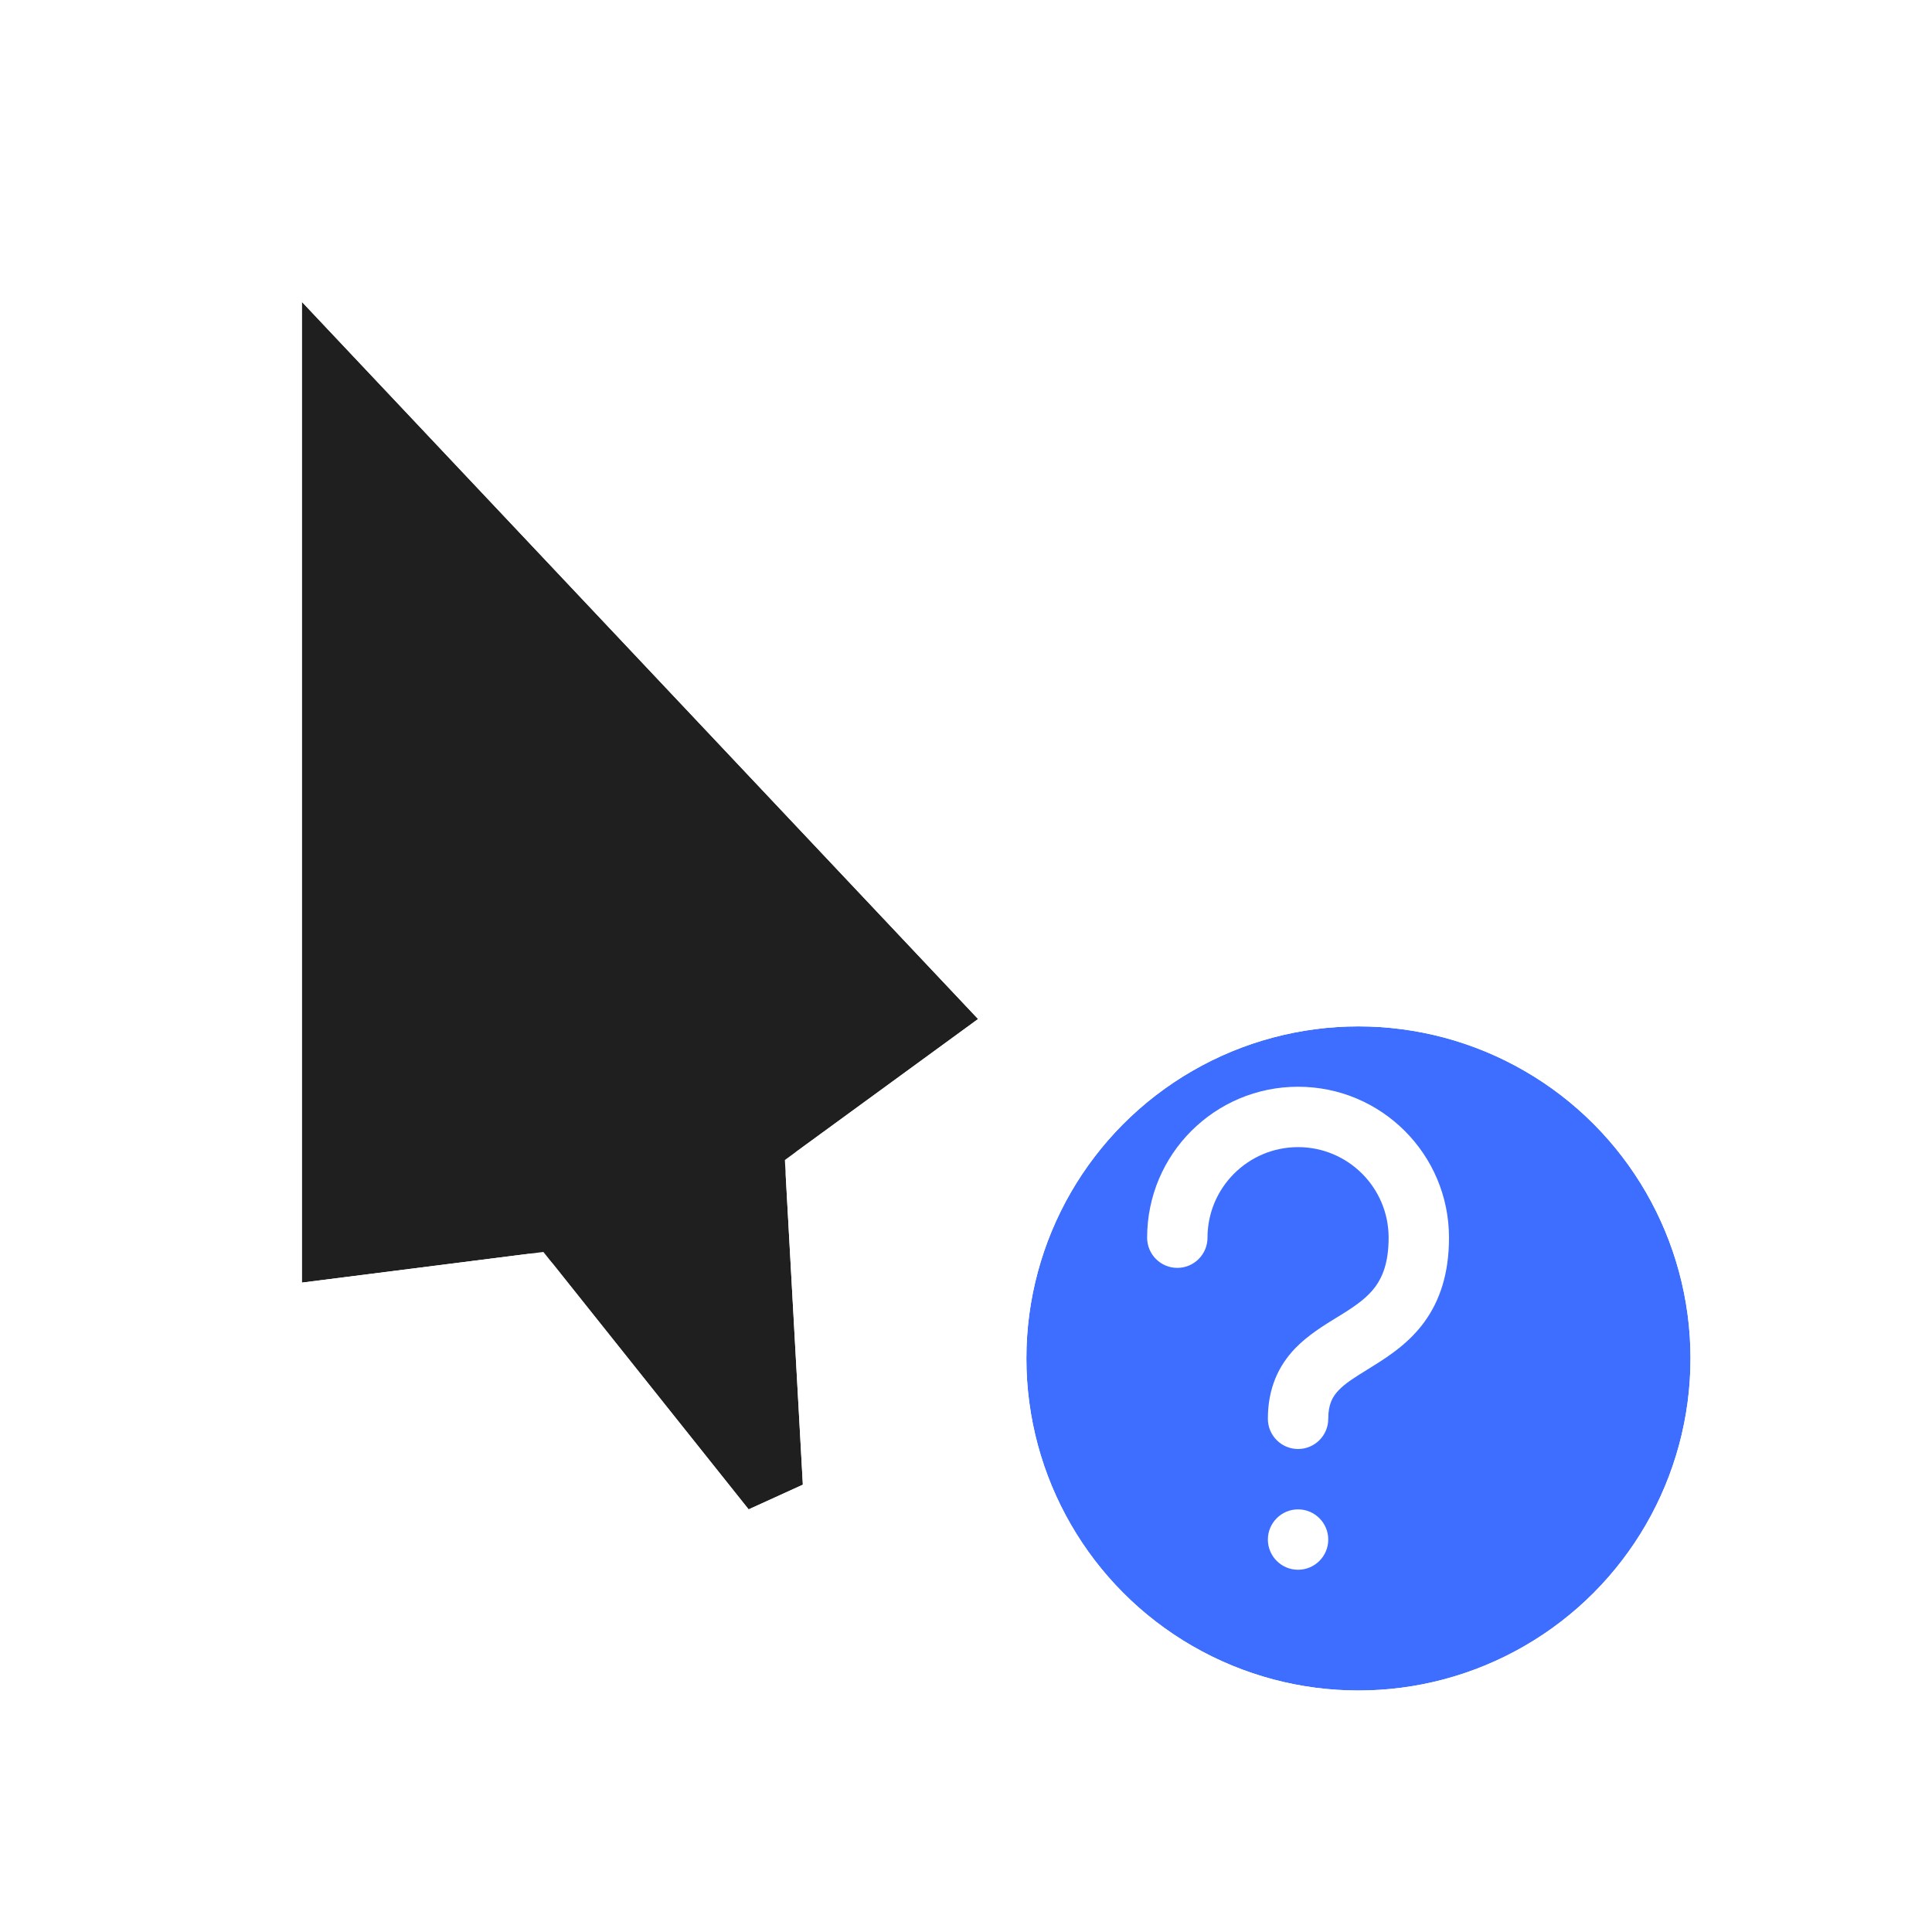 <svg width="32" height="32" viewBox="0 0 32 32" fill="none" xmlns="http://www.w3.org/2000/svg">
<g filter="url(#filter0_d_102_69)">
<path d="M15.2 15.878L4 4L4 20.244L8 19.736L11.4 24L12.298 23.591L12 18.213L15.2 15.878Z" fill="#1F1F1F"/>
<path d="M15.564 15.535C15.662 15.64 15.711 15.781 15.698 15.924C15.685 16.067 15.611 16.198 15.495 16.282L12.514 18.457L12.797 23.564C12.809 23.769 12.693 23.961 12.505 24.046L11.607 24.455C11.398 24.55 11.152 24.491 11.009 24.312L7.784 20.267L4.063 20.74C3.92 20.758 3.777 20.714 3.669 20.619C3.562 20.524 3.5 20.387 3.5 20.244L3.5 4C3.5 3.795 3.625 3.611 3.815 3.535C4.006 3.46 4.223 3.508 4.364 3.657L15.564 15.535Z" stroke="white" stroke-linejoin="round"/>
</g>
<g filter="url(#filter1_d_102_69)">
<circle cx="21.5" cy="21.5" r="5.5" fill="#3D6EFF"/>
<circle cx="21.5" cy="21.5" r="6" stroke="white" stroke-linejoin="round"/>
</g>
<path fill-rule="evenodd" clip-rule="evenodd" d="M20 20.5C20 19.672 20.672 19 21.5 19C22.328 19 23 19.672 23 20.5C23 20.909 22.9 21.146 22.783 21.308C22.656 21.482 22.479 21.611 22.235 21.764C22.205 21.782 22.173 21.802 22.14 21.822L22.14 21.822L22.14 21.822C21.93 21.951 21.661 22.116 21.452 22.333C21.178 22.619 21 22.992 21 23.5C21 23.776 21.224 24 21.5 24C21.776 24 22 23.776 22 23.5C22 23.258 22.072 23.131 22.173 23.026C22.286 22.908 22.431 22.819 22.647 22.685L22.647 22.685L22.647 22.685C22.684 22.662 22.724 22.637 22.765 22.611C23.021 22.451 23.344 22.237 23.592 21.896C23.85 21.541 24 21.091 24 20.5C24 19.119 22.881 18 21.5 18C20.119 18 19 19.119 19 20.5C19 20.776 19.224 21 19.5 21C19.776 21 20 20.776 20 20.5ZM21.5 26C21.776 26 22 25.776 22 25.5C22 25.224 21.776 25 21.5 25C21.224 25 21 25.224 21 25.5C21 25.776 21.224 26 21.5 26Z" fill="white"/>
<defs>
<filter id="filter0_d_102_69" x="2" y="2" width="17.2" height="26" filterUnits="userSpaceOnUse" color-interpolation-filters="sRGB">
<feFlood flood-opacity="0" result="BackgroundImageFix"/>
<feColorMatrix in="SourceAlpha" type="matrix" values="0 0 0 0 0 0 0 0 0 0 0 0 0 0 0 0 0 0 127 0" result="hardAlpha"/>
<feOffset dx="1" dy="1"/>
<feGaussianBlur stdDeviation="1"/>
<feColorMatrix type="matrix" values="0 0 0 0 0 0 0 0 0 0 0 0 0 0 0 0 0 0 0.25 0"/>
<feBlend mode="normal" in2="BackgroundImageFix" result="effect1_dropShadow_102_69"/>
<feBlend mode="normal" in="SourceGraphic" in2="effect1_dropShadow_102_69" result="shape"/>
</filter>
<filter id="filter1_d_102_69" x="14" y="14" width="17" height="17" filterUnits="userSpaceOnUse" color-interpolation-filters="sRGB">
<feFlood flood-opacity="0" result="BackgroundImageFix"/>
<feColorMatrix in="SourceAlpha" type="matrix" values="0 0 0 0 0 0 0 0 0 0 0 0 0 0 0 0 0 0 127 0" result="hardAlpha"/>
<feOffset dx="1" dy="1"/>
<feGaussianBlur stdDeviation="1"/>
<feColorMatrix type="matrix" values="0 0 0 0 0 0 0 0 0 0 0 0 0 0 0 0 0 0 0.25 0"/>
<feBlend mode="normal" in2="BackgroundImageFix" result="effect1_dropShadow_102_69"/>
<feBlend mode="normal" in="SourceGraphic" in2="effect1_dropShadow_102_69" result="shape"/>
</filter>
</defs>
</svg>
